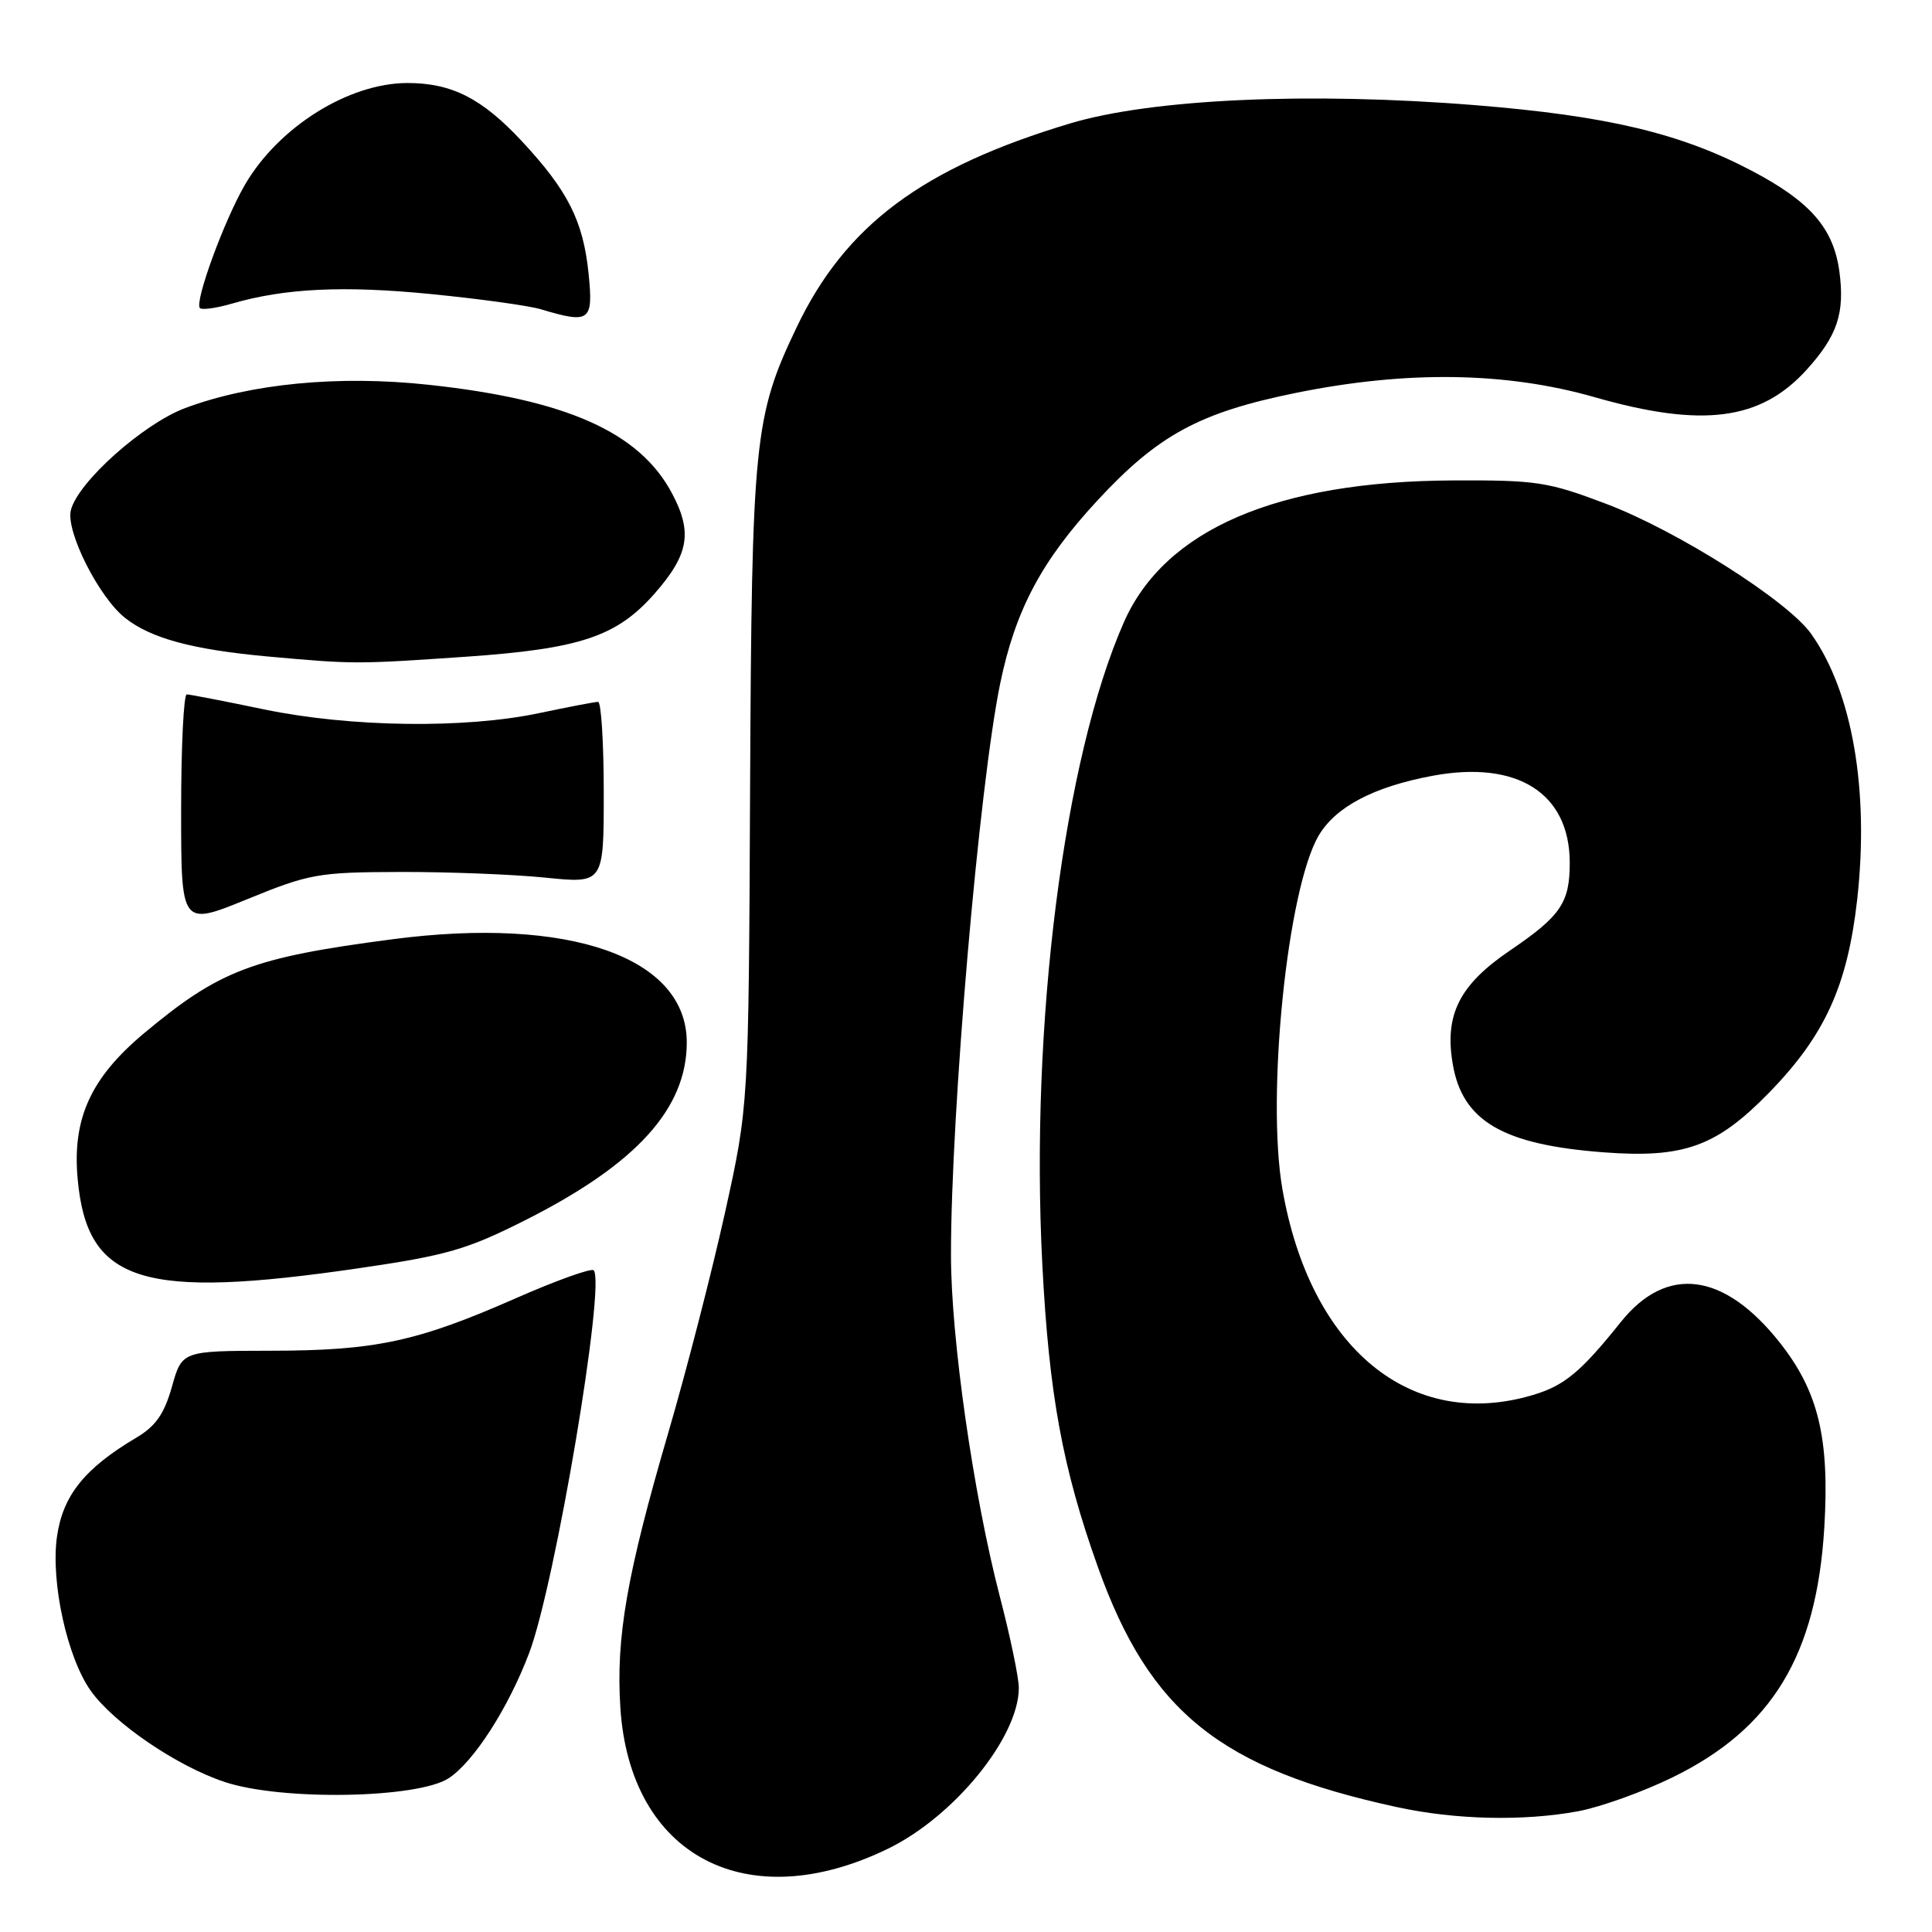 <?xml version="1.0" encoding="UTF-8" standalone="no"?>
<!DOCTYPE svg PUBLIC "-//W3C//DTD SVG 1.1//EN" "http://www.w3.org/Graphics/SVG/1.1/DTD/svg11.dtd" >
<svg xmlns="http://www.w3.org/2000/svg" xmlns:xlink="http://www.w3.org/1999/xlink" version="1.1" viewBox="0 0 256 256">
 <g >
 <path fill="currentColor"
d=" M 117.71 244.94 C 126.46 240.67 135.00 230.16 135.00 223.65 C 135.00 222.31 133.86 216.83 132.46 211.46 C 128.98 198.04 126.01 177.33 126.01 166.33 C 125.99 147.55 129.74 104.08 132.54 90.52 C 134.55 80.82 138.01 74.31 145.42 66.31 C 153.45 57.64 158.93 54.66 171.67 52.07 C 186.35 49.08 199.53 49.26 211.30 52.63 C 225.61 56.72 233.31 55.72 239.41 48.97 C 243.47 44.47 244.46 41.49 243.73 35.99 C 242.95 30.24 239.89 26.71 232.08 22.61 C 222.64 17.65 212.89 15.34 195.53 13.94 C 173.52 12.16 152.64 13.10 141.78 16.36 C 122.22 22.23 112.02 29.84 105.55 43.39 C 99.93 55.16 99.61 58.28 99.39 104.50 C 99.20 146.50 99.20 146.50 96.06 160.71 C 94.33 168.52 90.97 181.57 88.59 189.71 C 83.06 208.62 81.60 216.94 82.20 226.28 C 83.47 245.94 98.96 254.09 117.71 244.94 Z  M 209.11 240.00 C 212.08 239.45 217.73 237.42 221.68 235.48 C 234.82 229.04 240.70 219.33 241.73 202.41 C 242.44 190.57 240.95 184.38 235.83 177.90 C 228.45 168.57 220.85 167.58 214.77 175.17 C 209.49 181.77 207.31 183.59 203.17 184.83 C 186.97 189.69 173.59 178.70 169.92 157.53 C 167.78 145.15 170.58 117.82 174.72 110.74 C 176.96 106.91 182.04 104.24 189.85 102.79 C 201.06 100.71 207.99 105.10 208.00 114.32 C 208.00 119.63 206.81 121.37 200.06 125.96 C 193.38 130.50 191.39 134.44 192.49 140.96 C 193.77 148.55 199.11 151.68 212.50 152.69 C 223.08 153.49 227.41 151.94 234.32 144.88 C 241.79 137.25 244.80 130.65 246.09 119.17 C 247.70 104.69 245.44 91.64 239.98 83.98 C 236.87 79.60 222.23 70.32 212.82 66.76 C 205.12 63.84 203.61 63.61 192.50 63.66 C 169.19 63.77 154.35 70.16 148.93 82.43 C 140.97 100.46 136.48 135.72 138.11 167.50 C 139.00 184.77 140.79 194.53 145.49 207.68 C 152.35 226.86 161.72 234.38 185.10 239.45 C 192.87 241.14 201.88 241.34 209.11 240.00 Z  M 59.46 235.62 C 62.78 233.44 67.35 226.33 70.11 219.05 C 73.56 209.96 80.30 169.96 78.66 168.32 C 78.34 168.01 73.67 169.68 68.29 172.05 C 55.27 177.78 49.71 178.97 35.81 178.98 C 24.12 179.00 24.12 179.00 22.78 183.75 C 21.76 187.36 20.63 188.98 18.06 190.50 C 11.18 194.58 8.30 198.19 7.54 203.68 C 6.72 209.70 8.91 219.65 12.02 224.03 C 15.09 228.34 23.46 234.04 29.80 236.13 C 37.34 238.63 55.35 238.31 59.46 235.62 Z  M 47.66 168.03 C 59.24 166.34 61.89 165.57 69.66 161.65 C 84.34 154.24 91.00 146.89 91.00 138.12 C 91.00 126.83 75.43 121.38 51.97 124.46 C 33.48 126.88 29.11 128.54 19.10 136.90 C 12.03 142.81 9.56 148.21 10.29 156.21 C 11.53 169.97 18.76 172.26 47.66 168.03 Z  M 53.00 115.54 C 59.33 115.52 67.99 115.86 72.25 116.29 C 80.00 117.08 80.00 117.08 80.00 105.04 C 80.00 98.42 79.66 93.00 79.25 93.00 C 78.84 93.00 75.35 93.67 71.50 94.48 C 61.62 96.58 46.43 96.37 35.00 94.00 C 29.77 92.91 25.16 92.02 24.75 92.01 C 24.34 92.01 24.00 98.91 24.00 107.36 C 24.00 122.72 24.00 122.72 32.75 119.15 C 41.00 115.78 42.16 115.57 53.00 115.54 Z  M 61.74 87.02 C 76.89 85.97 81.73 84.35 86.74 78.65 C 91.28 73.47 91.79 70.55 89.05 65.38 C 84.74 57.26 75.07 52.95 56.74 50.98 C 44.88 49.70 33.23 50.82 24.54 54.07 C 18.97 56.16 10.32 63.88 9.39 67.60 C 8.69 70.39 13.10 79.15 16.60 81.90 C 20.03 84.60 25.54 86.08 35.50 86.99 C 46.92 88.02 47.14 88.02 61.74 87.02 Z  M 77.99 36.25 C 77.28 29.28 75.25 25.26 69.14 18.70 C 63.87 13.04 59.86 11.00 54.00 11.00 C 46.23 11.00 36.97 16.78 32.49 24.42 C 29.71 29.17 25.73 40.06 26.49 40.82 C 26.76 41.10 28.68 40.83 30.74 40.23 C 37.76 38.19 45.54 37.82 57.16 38.97 C 63.54 39.60 70.05 40.50 71.63 40.97 C 78.18 42.93 78.63 42.60 77.99 36.25 Z "/>
</g>
</svg>